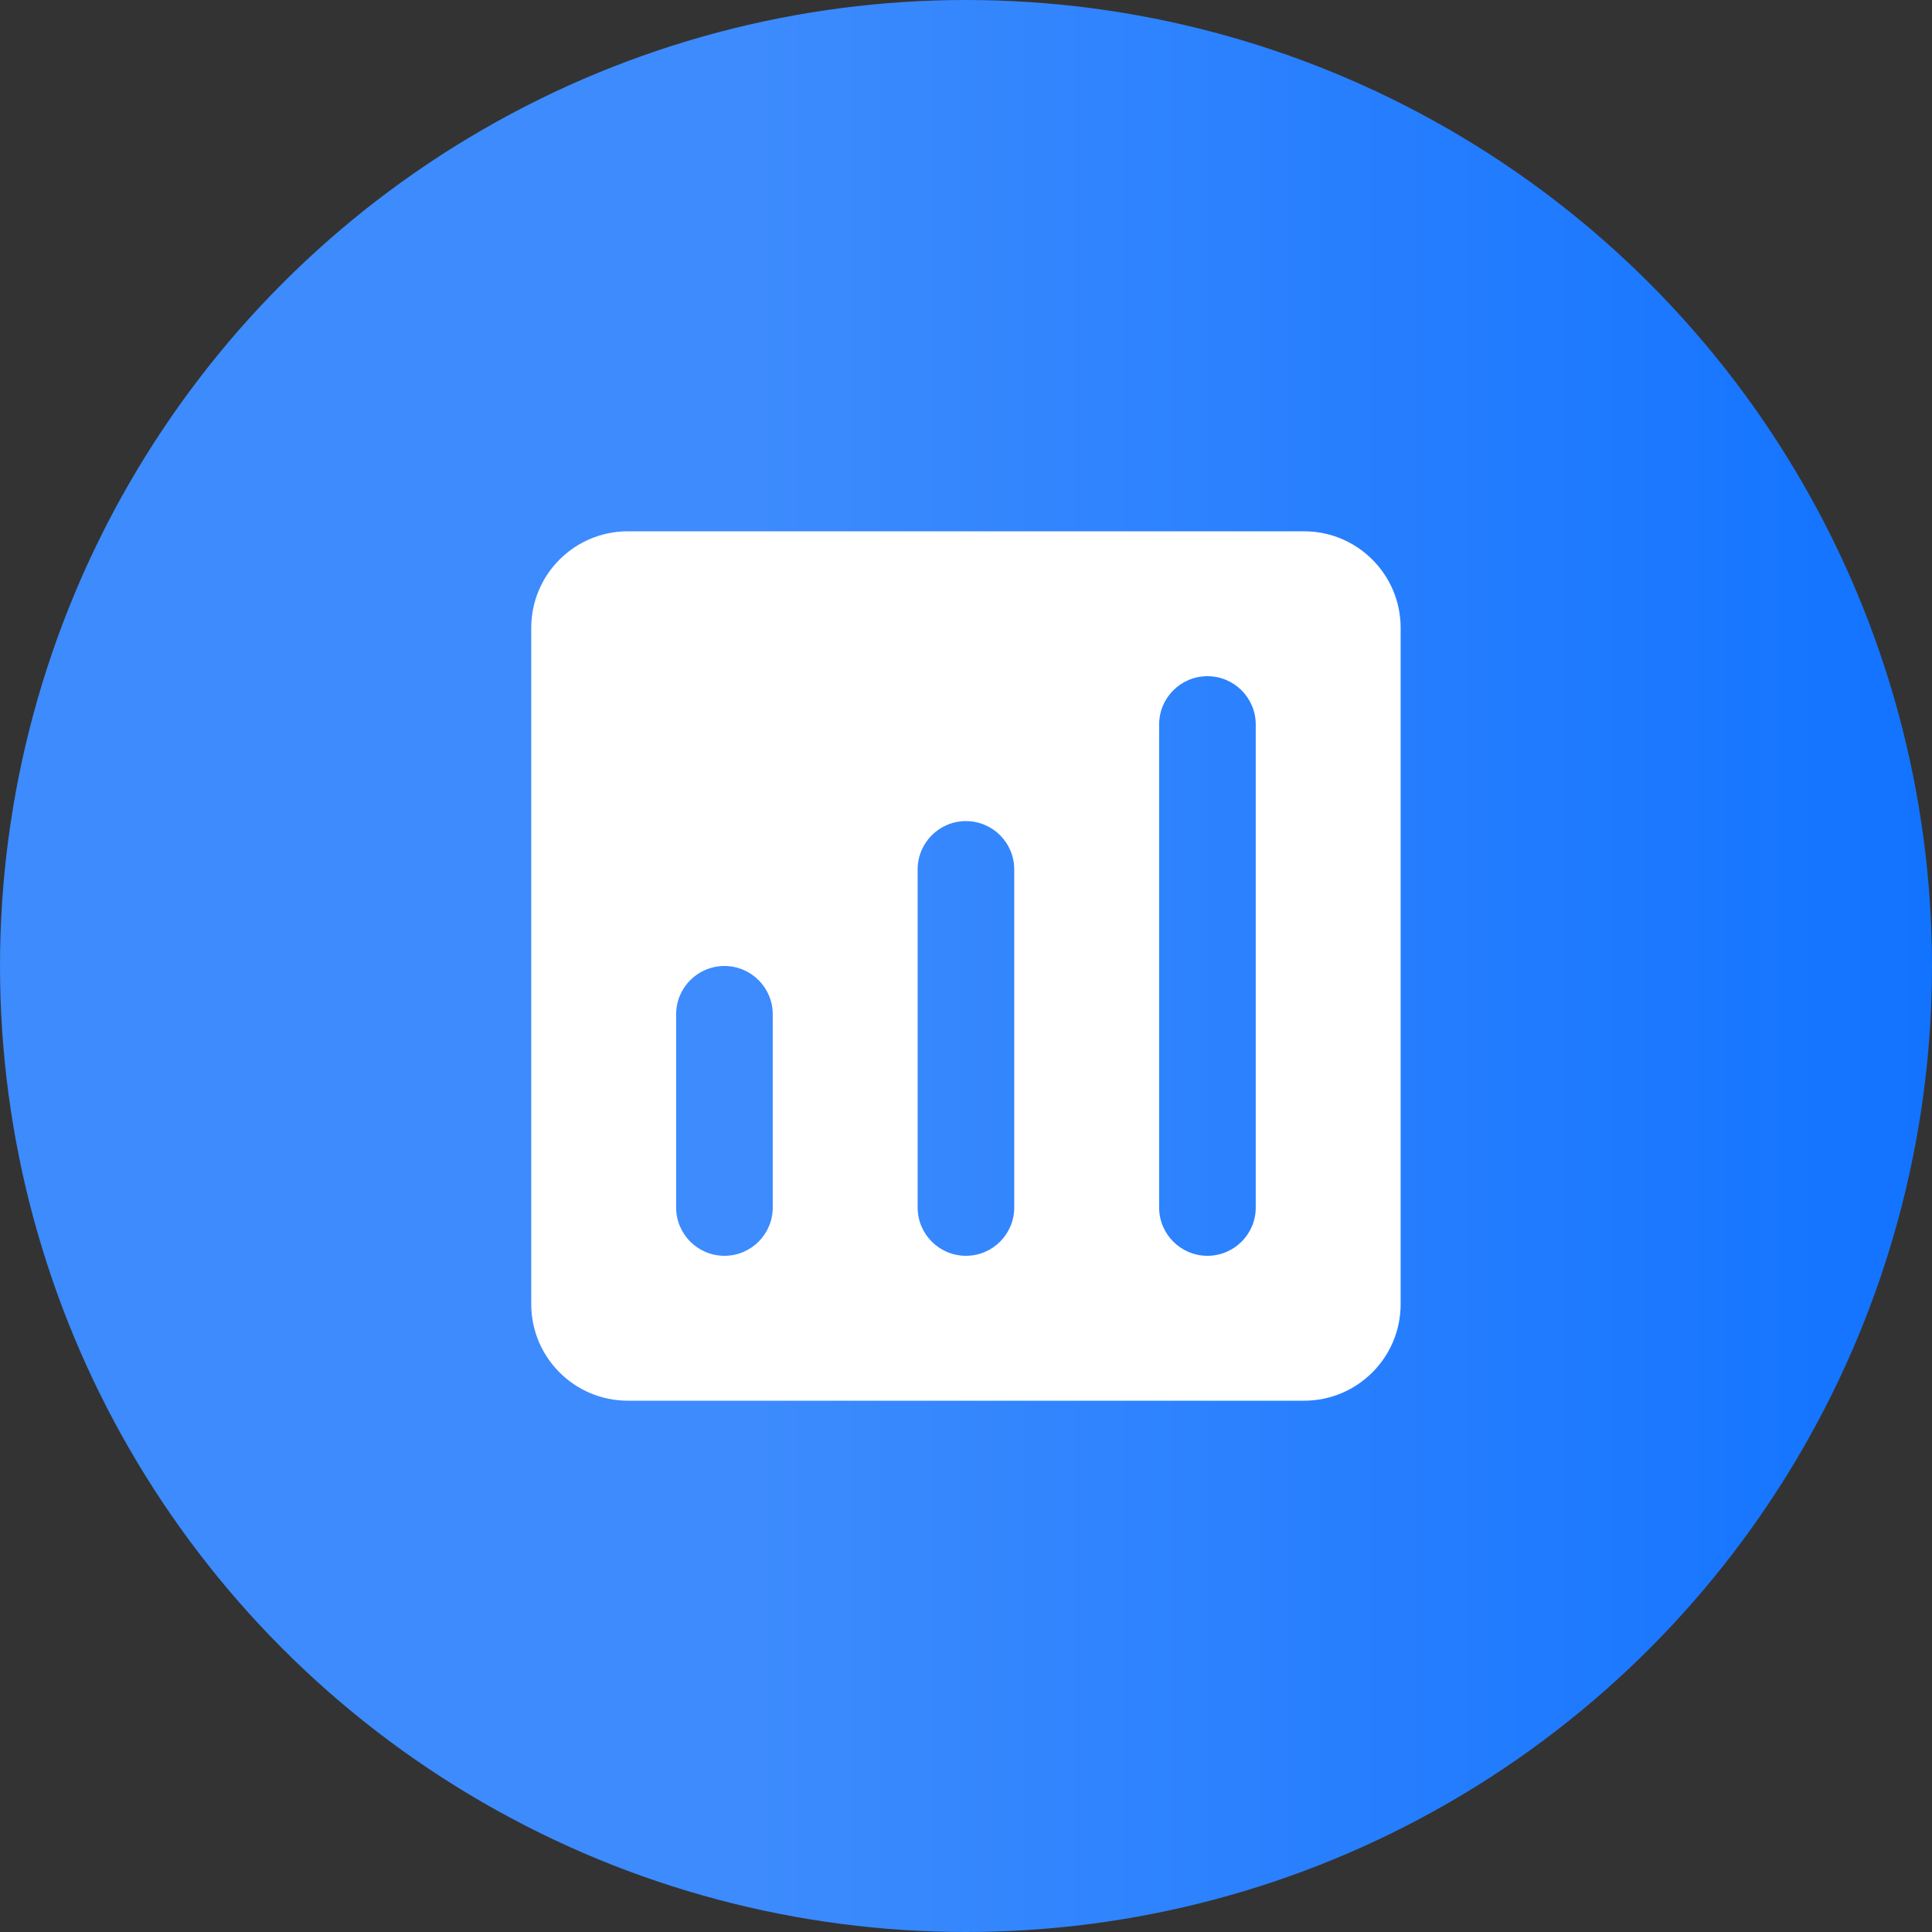 <svg width="32" height="32" viewBox="0 0 32 32" fill="none" xmlns="http://www.w3.org/2000/svg">
<rect x="0" y="0" width="32" height="32" fill="#333333" stroke="none"/>
<circle cx="16" cy="16" r="16" fill="url(#paint0_linear_3516_8477)"/>
<path fill-rule="evenodd" clip-rule="evenodd" d="M10.399 8.8C9.515 8.8 8.799 9.516 8.799 10.4V21.6C8.799 22.484 9.515 23.2 10.399 23.2H21.599C22.483 23.2 23.199 22.484 23.199 21.6V10.4C23.199 9.516 22.483 8.8 21.599 8.8H10.399ZM12.799 16.8C12.799 16.358 12.441 16 11.999 16C11.557 16 11.199 16.358 11.199 16.8V20C11.199 20.442 11.557 20.8 11.999 20.8C12.441 20.8 12.799 20.442 12.799 20V16.8ZM15.999 13.6C16.441 13.6 16.799 13.958 16.799 14.4V20C16.799 20.442 16.441 20.8 15.999 20.8C15.557 20.8 15.199 20.442 15.199 20V14.4C15.199 13.958 15.557 13.6 15.999 13.6ZM20.799 12C20.799 11.558 20.441 11.2 19.999 11.2C19.557 11.2 19.199 11.558 19.199 12V20C19.199 20.442 19.557 20.8 19.999 20.8C20.441 20.8 20.799 20.442 20.799 20V12Z" fill="white"/>
<defs>
<linearGradient id="paint0_linear_3516_8477" x1="0" y1="16" x2="32" y2="16" gradientUnits="userSpaceOnUse">
<stop offset="0.391" stop-color="#3D8BFD"/>
<stop offset="1" stop-color="#1273FF"/>
</linearGradient>
</defs>
</svg>
